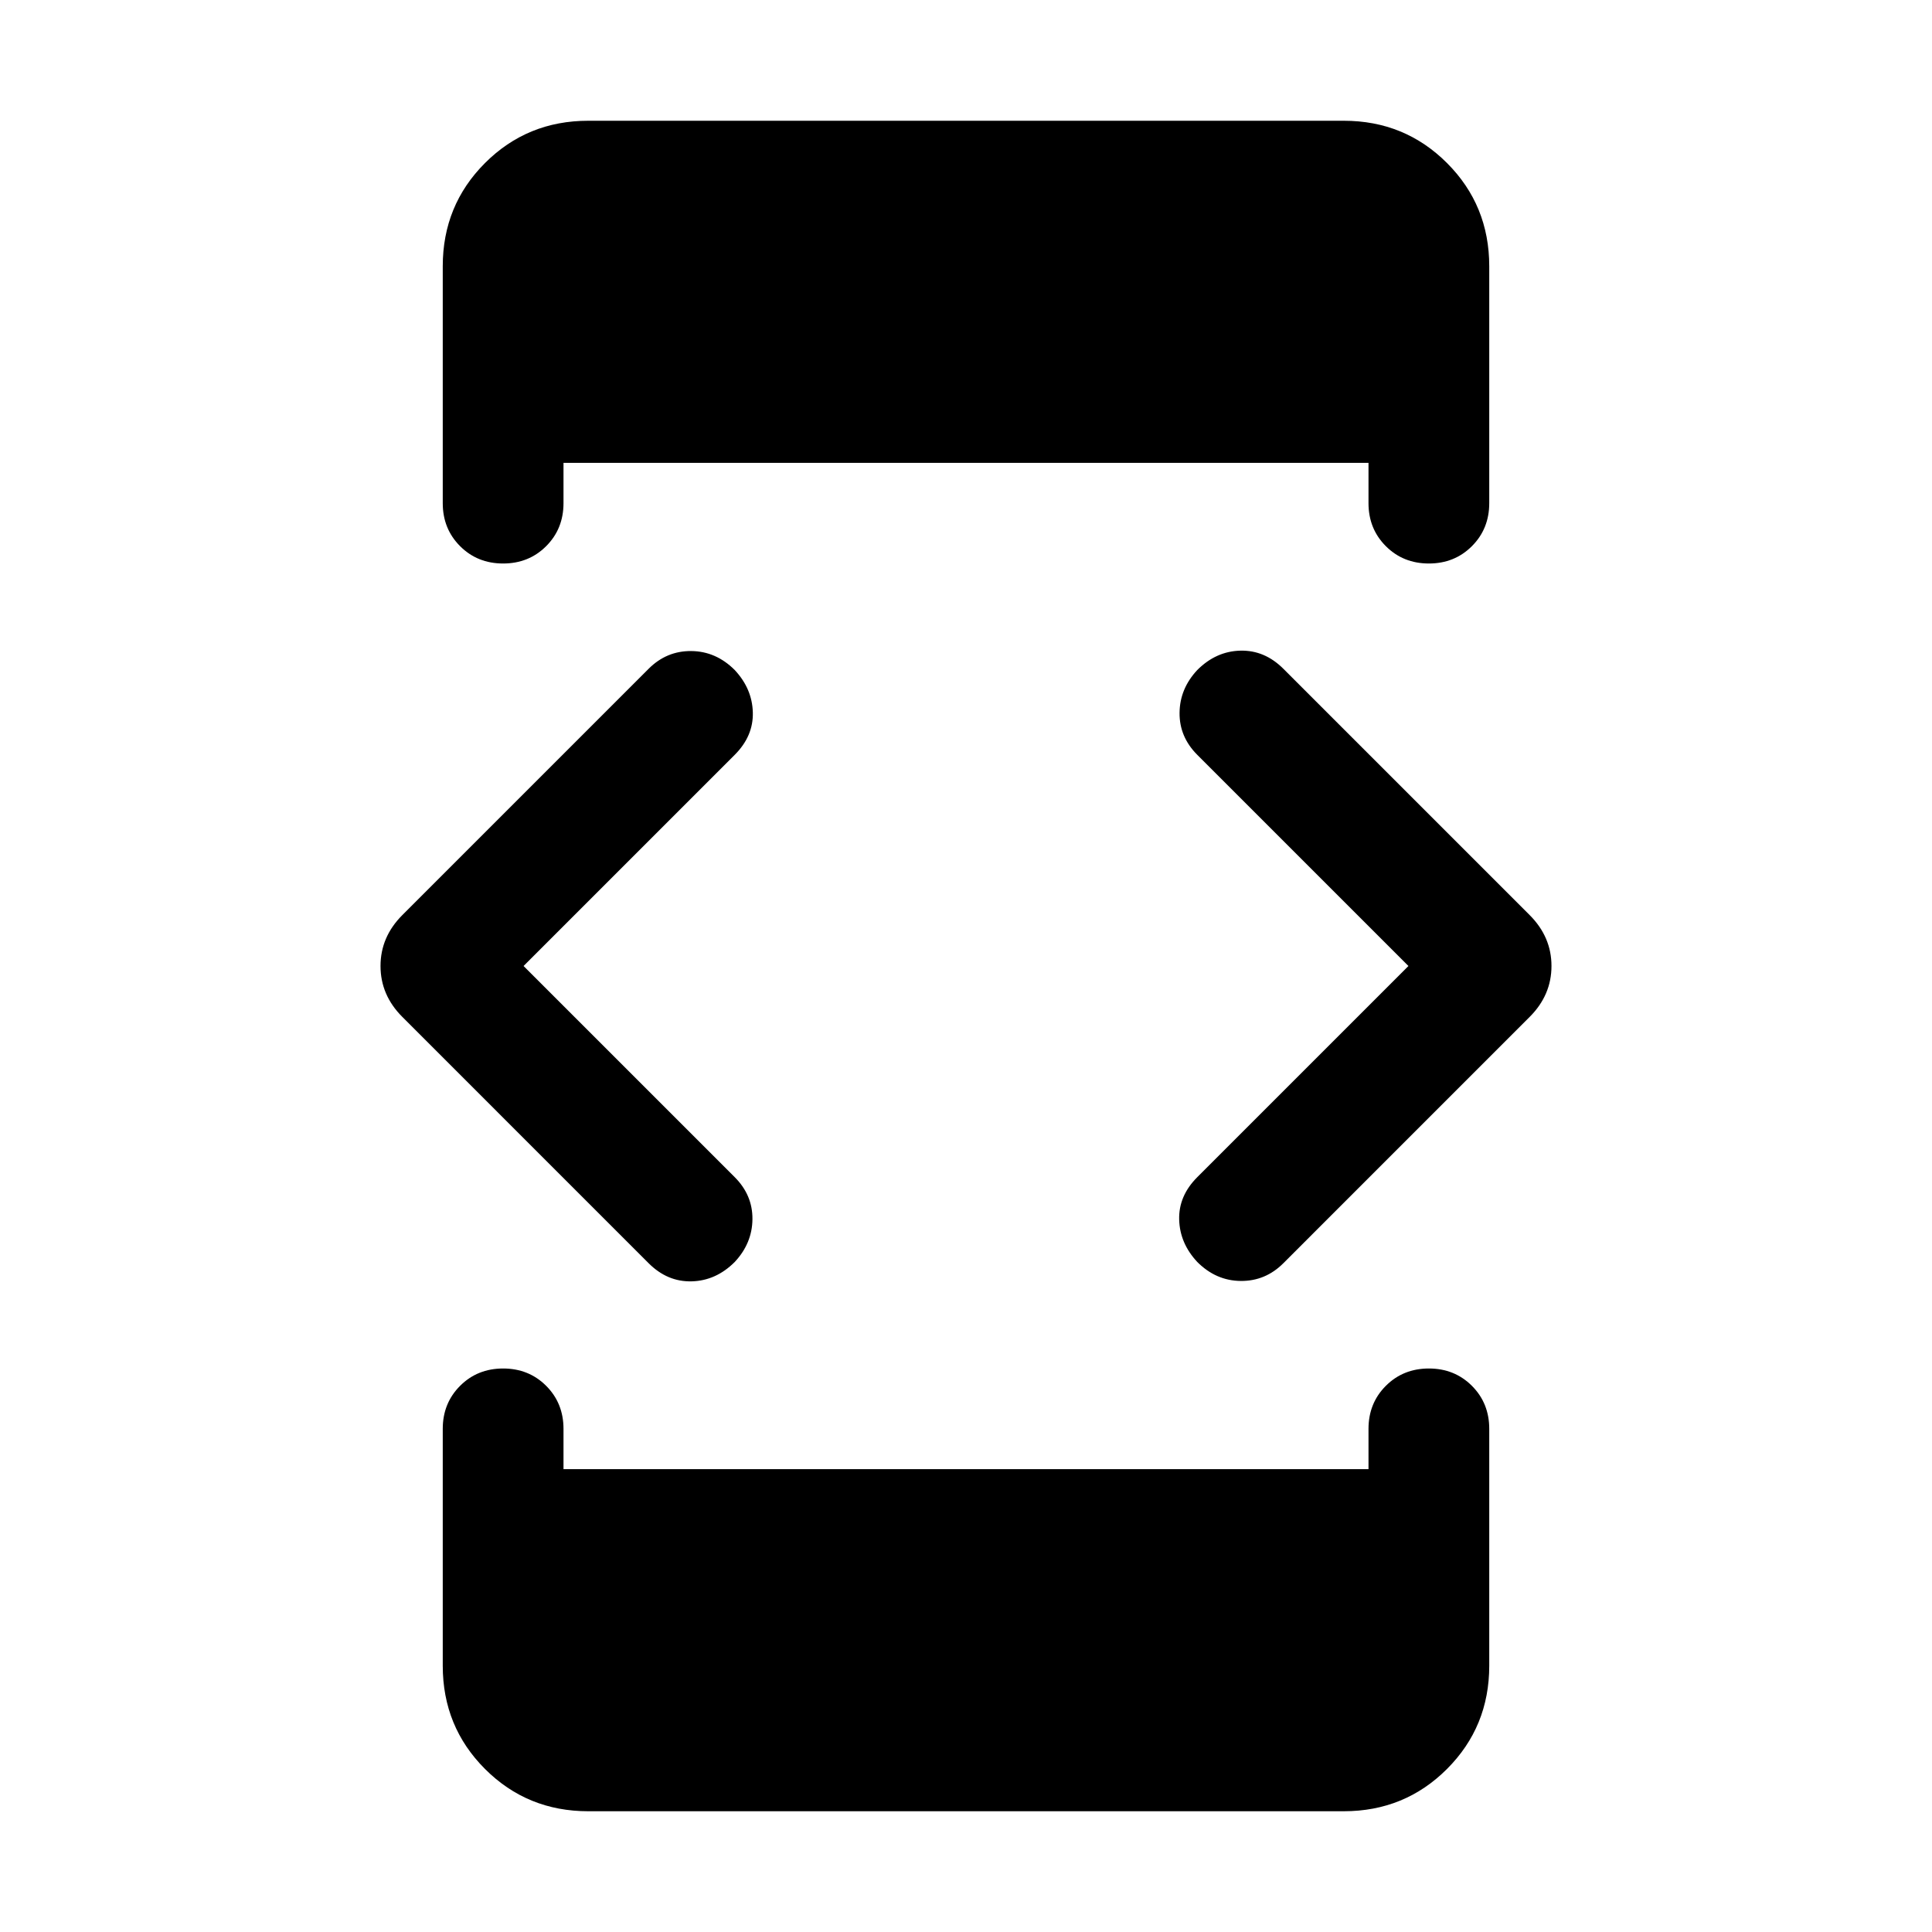 <svg xmlns="http://www.w3.org/2000/svg" height="24" viewBox="0 -960 960 960" width="24"><path d="m260.153-480 104.923 104.924q8.923 8.922 8.808 20.884-.115 11.961-8.808 21.268-9.307 9.308-21.384 9.616-12.076.307-21.384-9L199.924-454.693Q189.078-465.539 189.078-480q0-14.461 10.846-25.307l122.384-122.385q8.923-8.923 21.192-8.807 12.269.115 21.576 9.423 8.693 9.307 9 21.076.308 11.769-9 21.076L260.153-480Zm32.156 419.998q-30.308 0-51.308-21-21-20.999-21-51.307v-117.692q0-12.769 8.616-21.384Q237.232-280 250.001-280t21.384 8.615Q280-262.77 280-250.001v20.002h400v-20.002q0-12.769 8.615-21.384T709.999-280q12.769 0 21.384 8.615 8.616 8.615 8.616 21.384v117.692q0 30.308-21 51.308t-51.308 21H292.309Zm0-839.997h375.382q30.308 0 51.308 21t21 51.308v117.692q0 12.769-8.616 21.384Q722.768-680 709.999-680t-21.384-8.615Q680-697.23 680-709.999v-20.002H280v20.002q0 12.769-8.615 21.384T250.001-680q-12.769 0-21.384-8.615-8.616-8.615-8.616-21.384v-117.692q0-30.308 21-51.308t51.308-21ZM699.847-480 594.924-584.924q-8.923-8.922-8.808-20.884.115-11.961 8.808-21.268 9.307-9.308 21.384-9.616 12.076-.307 21.384 9l122.384 122.385q10.846 10.846 10.846 25.307 0 14.461-10.846 25.307L637.692-332.308q-8.923 8.923-21.192 8.807-12.269-.115-21.576-9.423-8.693-9.307-9-21.076-.308-11.769 9-21.076L699.847-480Z"/></svg>